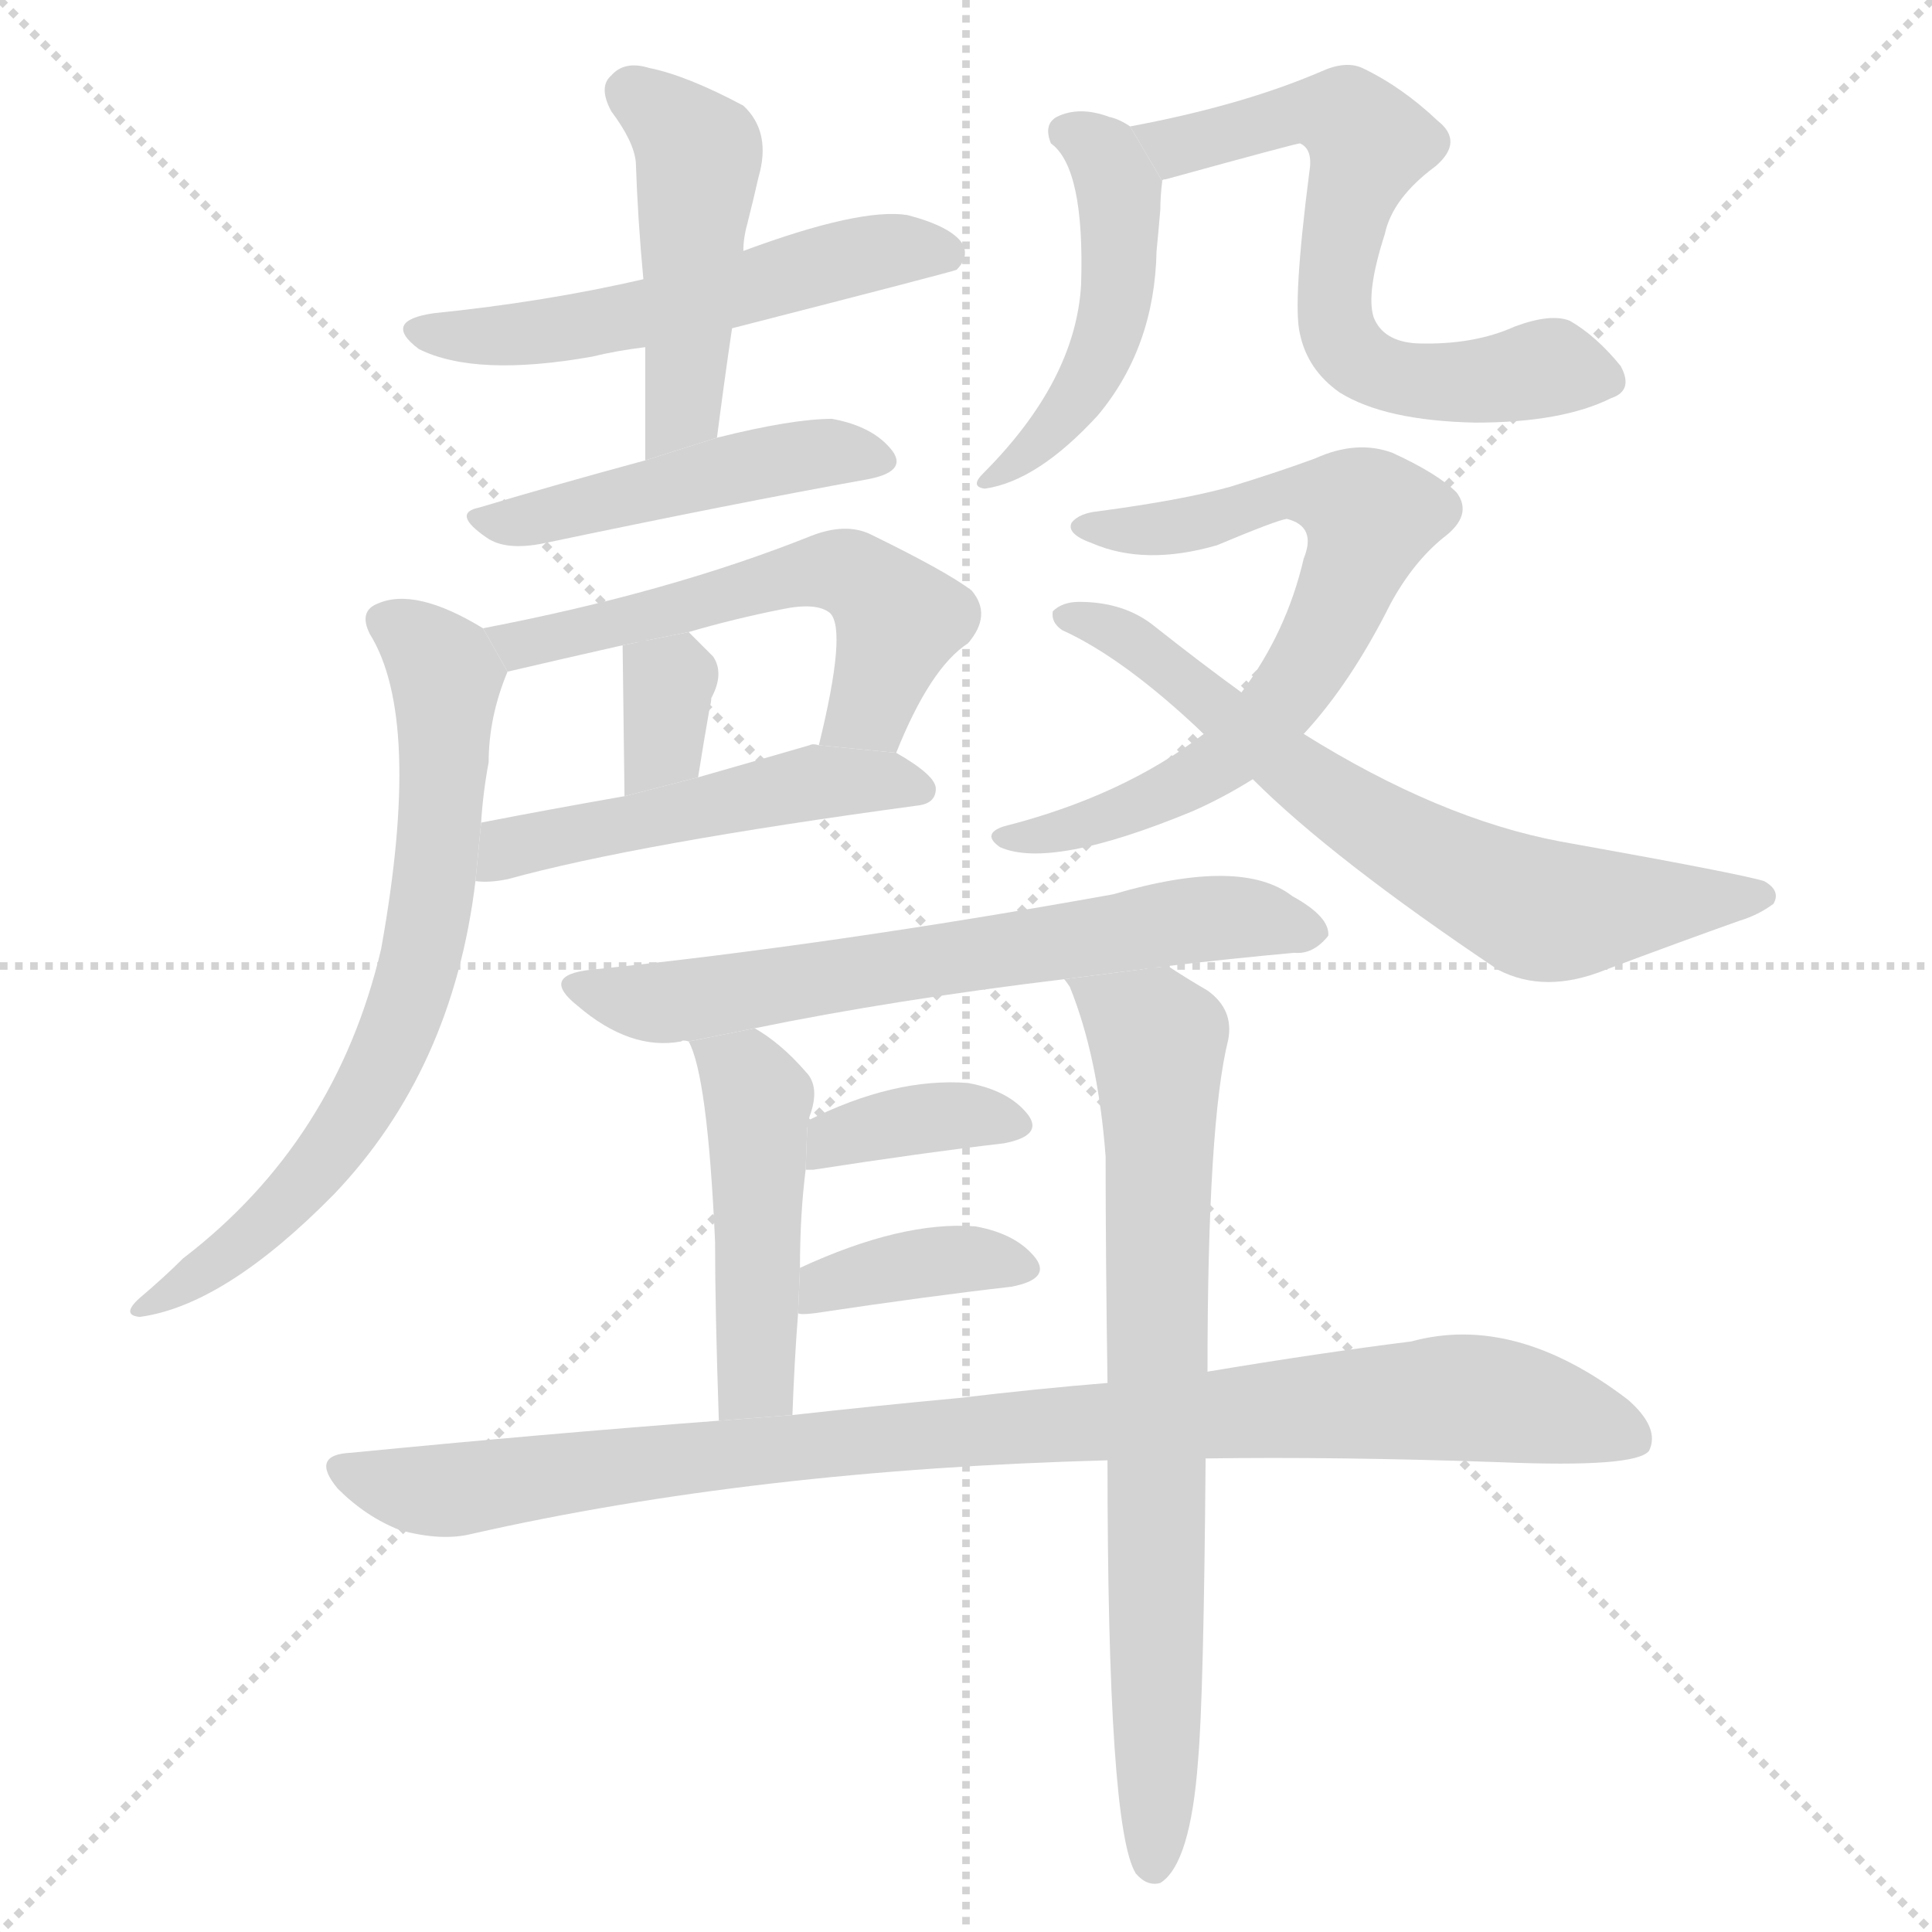 <svg version="1.1" viewBox="0 0 1024 1024" xmlns="http://www.w3.org/2000/svg">
  <g stroke="lightgray" stroke-dasharray="1,1" stroke-width="1" transform="scale(4, 4)">
    <line x1="0" y1="0" x2="256" y2="256"></line>
    <line x1="256" y1="0" x2="0" y2="256"></line>
    <line x1="128" y1="0" x2="128" y2="256"></line>
    <line x1="0" y1="128" x2="256" y2="128"></line>
  </g>
  <g transform="scale(1, -1) translate(0, -900)">
    <style type="text/css">
      
        @keyframes keyframes0 {
          from {
            stroke: blue;
            stroke-dashoffset: 540;
            stroke-width: 128;
          }
          64% {
            animation-timing-function: step-end;
            stroke: blue;
            stroke-dashoffset: 0;
            stroke-width: 128;
          }
          to {
            stroke: black;
            stroke-width: 1024;
          }
        }
        #make-me-a-hanzi-animation-0 {
          animation: keyframes0 0.689s both;
          animation-delay: 0s;
          animation-timing-function: linear;
        }
      
        @keyframes keyframes1 {
          from {
            stroke: blue;
            stroke-dashoffset: 465;
            stroke-width: 128;
          }
          60% {
            animation-timing-function: step-end;
            stroke: blue;
            stroke-dashoffset: 0;
            stroke-width: 128;
          }
          to {
            stroke: black;
            stroke-width: 1024;
          }
        }
        #make-me-a-hanzi-animation-1 {
          animation: keyframes1 0.628s both;
          animation-delay: 0.689s;
          animation-timing-function: linear;
        }
      
        @keyframes keyframes2 {
          from {
            stroke: blue;
            stroke-dashoffset: 469;
            stroke-width: 128;
          }
          60% {
            animation-timing-function: step-end;
            stroke: blue;
            stroke-dashoffset: 0;
            stroke-width: 128;
          }
          to {
            stroke: black;
            stroke-width: 1024;
          }
        }
        #make-me-a-hanzi-animation-2 {
          animation: keyframes2 0.632s both;
          animation-delay: 1.318s;
          animation-timing-function: linear;
        }
      
        @keyframes keyframes3 {
          from {
            stroke: blue;
            stroke-dashoffset: 555;
            stroke-width: 128;
          }
          64% {
            animation-timing-function: step-end;
            stroke: blue;
            stroke-dashoffset: 0;
            stroke-width: 128;
          }
          to {
            stroke: black;
            stroke-width: 1024;
          }
        }
        #make-me-a-hanzi-animation-3 {
          animation: keyframes3 0.702s both;
          animation-delay: 1.95s;
          animation-timing-function: linear;
        }
      
        @keyframes keyframes4 {
          from {
            stroke: blue;
            stroke-dashoffset: 338;
            stroke-width: 128;
          }
          52% {
            animation-timing-function: step-end;
            stroke: blue;
            stroke-dashoffset: 0;
            stroke-width: 128;
          }
          to {
            stroke: black;
            stroke-width: 1024;
          }
        }
        #make-me-a-hanzi-animation-4 {
          animation: keyframes4 0.525s both;
          animation-delay: 2.651s;
          animation-timing-function: linear;
        }
      
        @keyframes keyframes5 {
          from {
            stroke: blue;
            stroke-dashoffset: 494;
            stroke-width: 128;
          }
          62% {
            animation-timing-function: step-end;
            stroke: blue;
            stroke-dashoffset: 0;
            stroke-width: 128;
          }
          to {
            stroke: black;
            stroke-width: 1024;
          }
        }
        #make-me-a-hanzi-animation-5 {
          animation: keyframes5 0.652s both;
          animation-delay: 3.176s;
          animation-timing-function: linear;
        }
      
        @keyframes keyframes6 {
          from {
            stroke: blue;
            stroke-dashoffset: 692;
            stroke-width: 128;
          }
          69% {
            animation-timing-function: step-end;
            stroke: blue;
            stroke-dashoffset: 0;
            stroke-width: 128;
          }
          to {
            stroke: black;
            stroke-width: 1024;
          }
        }
        #make-me-a-hanzi-animation-6 {
          animation: keyframes6 0.813s both;
          animation-delay: 3.828s;
          animation-timing-function: linear;
        }
      
        @keyframes keyframes7 {
          from {
            stroke: blue;
            stroke-dashoffset: 472;
            stroke-width: 128;
          }
          61% {
            animation-timing-function: step-end;
            stroke: blue;
            stroke-dashoffset: 0;
            stroke-width: 128;
          }
          to {
            stroke: black;
            stroke-width: 1024;
          }
        }
        #make-me-a-hanzi-animation-7 {
          animation: keyframes7 0.634s both;
          animation-delay: 4.641s;
          animation-timing-function: linear;
        }
      
        @keyframes keyframes8 {
          from {
            stroke: blue;
            stroke-dashoffset: 640;
            stroke-width: 128;
          }
          68% {
            animation-timing-function: step-end;
            stroke: blue;
            stroke-dashoffset: 0;
            stroke-width: 128;
          }
          to {
            stroke: black;
            stroke-width: 1024;
          }
        }
        #make-me-a-hanzi-animation-8 {
          animation: keyframes8 0.771s both;
          animation-delay: 5.276s;
          animation-timing-function: linear;
        }
      
        @keyframes keyframes9 {
          from {
            stroke: blue;
            stroke-dashoffset: 685;
            stroke-width: 128;
          }
          69% {
            animation-timing-function: step-end;
            stroke: blue;
            stroke-dashoffset: 0;
            stroke-width: 128;
          }
          to {
            stroke: black;
            stroke-width: 1024;
          }
        }
        #make-me-a-hanzi-animation-9 {
          animation: keyframes9 0.807s both;
          animation-delay: 6.046s;
          animation-timing-function: linear;
        }
      
        @keyframes keyframes10 {
          from {
            stroke: blue;
            stroke-dashoffset: 668;
            stroke-width: 128;
          }
          68% {
            animation-timing-function: step-end;
            stroke: blue;
            stroke-dashoffset: 0;
            stroke-width: 128;
          }
          to {
            stroke: black;
            stroke-width: 1024;
          }
        }
        #make-me-a-hanzi-animation-10 {
          animation: keyframes10 0.794s both;
          animation-delay: 6.854s;
          animation-timing-function: linear;
        }
      
        @keyframes keyframes11 {
          from {
            stroke: blue;
            stroke-dashoffset: 648;
            stroke-width: 128;
          }
          68% {
            animation-timing-function: step-end;
            stroke: blue;
            stroke-dashoffset: 0;
            stroke-width: 128;
          }
          to {
            stroke: black;
            stroke-width: 1024;
          }
        }
        #make-me-a-hanzi-animation-11 {
          animation: keyframes11 0.777s both;
          animation-delay: 7.647s;
          animation-timing-function: linear;
        }
      
        @keyframes keyframes12 {
          from {
            stroke: blue;
            stroke-dashoffset: 465;
            stroke-width: 128;
          }
          60% {
            animation-timing-function: step-end;
            stroke: blue;
            stroke-dashoffset: 0;
            stroke-width: 128;
          }
          to {
            stroke: black;
            stroke-width: 1024;
          }
        }
        #make-me-a-hanzi-animation-12 {
          animation: keyframes12 0.628s both;
          animation-delay: 8.425s;
          animation-timing-function: linear;
        }
      
        @keyframes keyframes13 {
          from {
            stroke: blue;
            stroke-dashoffset: 738;
            stroke-width: 128;
          }
          71% {
            animation-timing-function: step-end;
            stroke: blue;
            stroke-dashoffset: 0;
            stroke-width: 128;
          }
          to {
            stroke: black;
            stroke-width: 1024;
          }
        }
        #make-me-a-hanzi-animation-13 {
          animation: keyframes13 0.851s both;
          animation-delay: 9.053s;
          animation-timing-function: linear;
        }
      
        @keyframes keyframes14 {
          from {
            stroke: blue;
            stroke-dashoffset: 369;
            stroke-width: 128;
          }
          55% {
            animation-timing-function: step-end;
            stroke: blue;
            stroke-dashoffset: 0;
            stroke-width: 128;
          }
          to {
            stroke: black;
            stroke-width: 1024;
          }
        }
        #make-me-a-hanzi-animation-14 {
          animation: keyframes14 0.55s both;
          animation-delay: 9.904s;
          animation-timing-function: linear;
        }
      
        @keyframes keyframes15 {
          from {
            stroke: blue;
            stroke-dashoffset: 372;
            stroke-width: 128;
          }
          55% {
            animation-timing-function: step-end;
            stroke: blue;
            stroke-dashoffset: 0;
            stroke-width: 128;
          }
          to {
            stroke: black;
            stroke-width: 1024;
          }
        }
        #make-me-a-hanzi-animation-15 {
          animation: keyframes15 0.553s both;
          animation-delay: 10.454s;
          animation-timing-function: linear;
        }
      
        @keyframes keyframes16 {
          from {
            stroke: blue;
            stroke-dashoffset: 947;
            stroke-width: 128;
          }
          76% {
            animation-timing-function: step-end;
            stroke: blue;
            stroke-dashoffset: 0;
            stroke-width: 128;
          }
          to {
            stroke: black;
            stroke-width: 1024;
          }
        }
        #make-me-a-hanzi-animation-16 {
          animation: keyframes16 1.021s both;
          animation-delay: 11.007s;
          animation-timing-function: linear;
        }
      
    </style>
    
      <path d="M 388 726 Q 505 756 507 757 Q 514 764 510 771 Q 504 780 481 786 Q 456 790 394 767 L 341 752 Q 289 740 230 734 Q 202 730 222 715 Q 252 700 314 711 Q 326 714 342 716 L 388 726 Z" fill="lightgray"></path>
    
      <path d="M 380 668 Q 384 699 388 726 L 394 767 Q 394 774 396 781 Q 400 797 402 806 Q 409 830 394 844 Q 364 860 344 864 Q 331 868 324 860 Q 317 854 324 841 Q 336 825 337 814 Q 338 784 341 752 L 342 716 Q 342 688 342 656 L 380 668 Z" fill="lightgray"></path>
    
      <path d="M 342 656 Q 294 643 254 631 Q 239 628 258 615 Q 268 608 288 612 Q 388 633 460 646 Q 481 650 473 661 Q 463 674 441 678 Q 420 678 380 668 L 342 656 Z" fill="lightgray"></path>
    
      <path d="M 475 501 Q 493 546 513 559 Q 526 574 515 587 Q 502 597 461 617 Q 448 623 430 616 Q 355 586 256 567 L 269 544 Q 299 551 330 558 L 365 565 Q 389 572 414 577 Q 433 581 440 575 Q 449 566 434 505 L 475 501 Z" fill="lightgray"></path>
    
      <path d="M 330 558 Q 330 557 331 478 L 370 488 Q 373 507 376 524 Q 377 528 377 530 Q 384 543 378 552 Q 371 559 365 565 L 330 558 Z" fill="lightgray"></path>
    
      <path d="M 252 433 Q 259 432 269 434 Q 338 453 486 473 Q 496 474 496 482 Q 496 489 475 501 L 434 505 Q 431 506 429 505 Q 398 496 370 488 L 331 478 Q 291 471 255 464 L 252 433 Z" fill="lightgray"></path>
    
      <path d="M 256 567 Q 220 589 200 580 Q 190 576 196 564 Q 224 519 202 397 Q 178 295 97 233 Q 87 223 74 212 Q 64 203 74 202 Q 119 208 177 267 Q 240 333 252 433 L 255 464 Q 256 480 259 496 Q 259 520 269 544 L 256 567 Z" fill="lightgray"></path>
    
      <path d="M 599 833 Q 593 837 588 838 Q 572 844 560 838 Q 553 834 557 824 Q 575 811 573 749 Q 570 698 521 649 Q 514 642 522 641 Q 550 645 582 680 Q 612 716 613 767 Q 614 777 615 789 Q 615 796 616 804 L 599 833 Z" fill="lightgray"></path>
    
      <path d="M 616 804 Q 616 805 618 805 Q 687 824 689 824 Q 696 821 694 809 Q 685 739 689 723 Q 693 704 710 692 Q 734 677 782 676 Q 828 676 854 689 Q 866 693 859 706 Q 846 722 832 730 Q 822 734 803 727 Q 781 717 751 718 Q 733 719 728 732 Q 724 745 734 776 Q 738 795 761 812 Q 776 825 762 836 Q 743 854 722 864 Q 713 868 700 862 Q 658 844 599 833 L 616 804 Z" fill="lightgray"></path>
    
      <path d="M 638 511 Q 595 478 532 462 Q 520 458 530 451 Q 557 439 632 470 Q 648 477 664 487 L 691 511 Q 716 538 737 580 Q 749 602 765 615 Q 781 627 772 639 Q 762 649 738 660 Q 719 667 697 657 Q 678 650 652 642 Q 627 635 582 629 Q 572 628 568 623 Q 565 617 579 612 Q 607 600 645 611 Q 676 624 682 625 Q 698 621 691 604 Q 682 565 658 533 L 638 511 Z" fill="lightgray"></path>
    
      <path d="M 664 487 Q 706 445 794 386 Q 819 373 851 386 Q 891 401 922 412 Q 932 415 940 421 Q 944 428 935 433 Q 922 437 827 454 Q 763 466 691 511 L 658 533 Q 636 549 612 568 Q 596 581 572 581 Q 563 581 558 576 Q 557 570 563 566 Q 596 551 638 511 L 664 487 Z" fill="lightgray"></path>
    
      <path d="M 619 388 Q 653 392 686 395 Q 696 394 704 404 Q 705 414 685 425 Q 658 446 590 426 Q 440 399 313 386 Q 286 383 306 367 Q 334 343 361 348 Q 362 349 365 348 L 400 355 Q 473 370 564 381 L 619 388 Z" fill="lightgray"></path>
    
      <path d="M 365 348 Q 375 330 379 242 Q 379 206 381 147 L 420 150 Q 421 178 423 204 L 424 228 Q 424 256 427 280 L 428 306 Q 429 307 429 308 Q 435 324 427 332 Q 414 347 400 355 L 365 348 Z" fill="lightgray"></path>
    
      <path d="M 640 173 Q 640 305 651 349 Q 654 365 640 375 Q 628 382 619 388 L 564 381 Q 565 380 567 377 Q 582 340 586 287 Q 586 235 587 167 L 587 126 Q 587 -69 602 -93 Q 608 -100 615 -98 Q 631 -88 635 -33 Q 638 1 639 127 L 640 173 Z" fill="lightgray"></path>
    
      <path d="M 427 280 Q 428 280 431 280 Q 489 289 532 294 Q 553 298 545 309 Q 535 322 513 326 Q 474 329 428 306 L 427 280 Z" fill="lightgray"></path>
    
      <path d="M 423 204 Q 424 203 432 204 Q 492 213 536 218 Q 557 222 549 233 Q 539 246 517 250 Q 478 253 424 228 L 423 204 Z" fill="lightgray"></path>
    
      <path d="M 639 127 Q 709 128 795 125 Q 867 122 874 131 Q 880 143 863 158 Q 803 204 748 189 Q 700 183 640 173 L 587 167 Q 550 164 508 159 Q 465 155 420 150 L 381 147 Q 288 140 186 130 Q 164 129 179 111 Q 194 96 212 89 Q 234 83 250 87 Q 400 121 587 126 L 639 127 Z" fill="lightgray"></path>
    
    
      <clipPath id="make-me-a-hanzi-clip-0">
        <path d="M 388 726 Q 505 756 507 757 Q 514 764 510 771 Q 504 780 481 786 Q 456 790 394 767 L 341 752 Q 289 740 230 734 Q 202 730 222 715 Q 252 700 314 711 Q 326 714 342 716 L 388 726 Z"></path>
      </clipPath>
      <path clip-path="url(#make-me-a-hanzi-clip-0)" d="M 224 725 L 302 725 L 467 767 L 503 765" fill="none" id="make-me-a-hanzi-animation-0" stroke-dasharray="412 824" stroke-linecap="round"></path>
    
      <clipPath id="make-me-a-hanzi-clip-1">
        <path d="M 380 668 Q 384 699 388 726 L 394 767 Q 394 774 396 781 Q 400 797 402 806 Q 409 830 394 844 Q 364 860 344 864 Q 331 868 324 860 Q 317 854 324 841 Q 336 825 337 814 Q 338 784 341 752 L 342 716 Q 342 688 342 656 L 380 668 Z"></path>
      </clipPath>
      <path clip-path="url(#make-me-a-hanzi-clip-1)" d="M 335 851 L 371 818 L 362 683 L 346 664" fill="none" id="make-me-a-hanzi-animation-1" stroke-dasharray="337 674" stroke-linecap="round"></path>
    
      <clipPath id="make-me-a-hanzi-clip-2">
        <path d="M 342 656 Q 294 643 254 631 Q 239 628 258 615 Q 268 608 288 612 Q 388 633 460 646 Q 481 650 473 661 Q 463 674 441 678 Q 420 678 380 668 L 342 656 Z"></path>
      </clipPath>
      <path clip-path="url(#make-me-a-hanzi-clip-2)" d="M 255 623 L 436 660 L 464 656" fill="none" id="make-me-a-hanzi-animation-2" stroke-dasharray="341 682" stroke-linecap="round"></path>
    
      <clipPath id="make-me-a-hanzi-clip-3">
        <path d="M 475 501 Q 493 546 513 559 Q 526 574 515 587 Q 502 597 461 617 Q 448 623 430 616 Q 355 586 256 567 L 269 544 Q 299 551 330 558 L 365 565 Q 389 572 414 577 Q 433 581 440 575 Q 449 566 434 505 L 475 501 Z"></path>
      </clipPath>
      <path clip-path="url(#make-me-a-hanzi-clip-3)" d="M 265 564 L 275 557 L 416 594 L 450 596 L 477 571 L 461 525 L 442 515" fill="none" id="make-me-a-hanzi-animation-3" stroke-dasharray="427 854" stroke-linecap="round"></path>
    
      <clipPath id="make-me-a-hanzi-clip-4">
        <path d="M 330 558 Q 330 557 331 478 L 370 488 Q 373 507 376 524 Q 377 528 377 530 Q 384 543 378 552 Q 371 559 365 565 L 330 558 Z"></path>
      </clipPath>
      <path clip-path="url(#make-me-a-hanzi-clip-4)" d="M 336 557 L 354 539 L 351 505 L 335 490" fill="none" id="make-me-a-hanzi-animation-4" stroke-dasharray="210 420" stroke-linecap="round"></path>
    
      <clipPath id="make-me-a-hanzi-clip-5">
        <path d="M 252 433 Q 259 432 269 434 Q 338 453 486 473 Q 496 474 496 482 Q 496 489 475 501 L 434 505 Q 431 506 429 505 Q 398 496 370 488 L 331 478 Q 291 471 255 464 L 252 433 Z"></path>
      </clipPath>
      <path clip-path="url(#make-me-a-hanzi-clip-5)" d="M 256 440 L 280 453 L 427 485 L 487 482" fill="none" id="make-me-a-hanzi-animation-5" stroke-dasharray="366 732" stroke-linecap="round"></path>
    
      <clipPath id="make-me-a-hanzi-clip-6">
        <path d="M 256 567 Q 220 589 200 580 Q 190 576 196 564 Q 224 519 202 397 Q 178 295 97 233 Q 87 223 74 212 Q 64 203 74 202 Q 119 208 177 267 Q 240 333 252 433 L 255 464 Q 256 480 259 496 Q 259 520 269 544 L 256 567 Z"></path>
      </clipPath>
      <path clip-path="url(#make-me-a-hanzi-clip-6)" d="M 203 571 L 224 558 L 236 541 L 233 458 L 212 356 L 194 318 L 147 257 L 79 207" fill="none" id="make-me-a-hanzi-animation-6" stroke-dasharray="564 1128" stroke-linecap="round"></path>
    
      <clipPath id="make-me-a-hanzi-clip-7">
        <path d="M 599 833 Q 593 837 588 838 Q 572 844 560 838 Q 553 834 557 824 Q 575 811 573 749 Q 570 698 521 649 Q 514 642 522 641 Q 550 645 582 680 Q 612 716 613 767 Q 614 777 615 789 Q 615 796 616 804 L 599 833 Z"></path>
      </clipPath>
      <path clip-path="url(#make-me-a-hanzi-clip-7)" d="M 569 829 L 585 818 L 594 798 L 590 732 L 567 683 L 527 646" fill="none" id="make-me-a-hanzi-animation-7" stroke-dasharray="344 688" stroke-linecap="round"></path>
    
      <clipPath id="make-me-a-hanzi-clip-8">
        <path d="M 616 804 Q 616 805 618 805 Q 687 824 689 824 Q 696 821 694 809 Q 685 739 689 723 Q 693 704 710 692 Q 734 677 782 676 Q 828 676 854 689 Q 866 693 859 706 Q 846 722 832 730 Q 822 734 803 727 Q 781 717 751 718 Q 733 719 728 732 Q 724 745 734 776 Q 738 795 761 812 Q 776 825 762 836 Q 743 854 722 864 Q 713 868 700 862 Q 658 844 599 833 L 616 804 Z"></path>
      </clipPath>
      <path clip-path="url(#make-me-a-hanzi-clip-8)" d="M 608 832 L 627 822 L 686 840 L 714 837 L 724 824 L 707 745 L 709 723 L 718 711 L 744 699 L 775 697 L 823 706 L 852 699" fill="none" id="make-me-a-hanzi-animation-8" stroke-dasharray="512 1024" stroke-linecap="round"></path>
    
      <clipPath id="make-me-a-hanzi-clip-9">
        <path d="M 638 511 Q 595 478 532 462 Q 520 458 530 451 Q 557 439 632 470 Q 648 477 664 487 L 691 511 Q 716 538 737 580 Q 749 602 765 615 Q 781 627 772 639 Q 762 649 738 660 Q 719 667 697 657 Q 678 650 652 642 Q 627 635 582 629 Q 572 628 568 623 Q 565 617 579 612 Q 607 600 645 611 Q 676 624 682 625 Q 698 621 691 604 Q 682 565 658 533 L 638 511 Z"></path>
      </clipPath>
      <path clip-path="url(#make-me-a-hanzi-clip-9)" d="M 577 621 L 599 618 L 638 624 L 680 639 L 712 635 L 726 627 L 694 548 L 650 498 L 599 470 L 536 456" fill="none" id="make-me-a-hanzi-animation-9" stroke-dasharray="557 1114" stroke-linecap="round"></path>
    
      <clipPath id="make-me-a-hanzi-clip-10">
        <path d="M 664 487 Q 706 445 794 386 Q 819 373 851 386 Q 891 401 922 412 Q 932 415 940 421 Q 944 428 935 433 Q 922 437 827 454 Q 763 466 691 511 L 658 533 Q 636 549 612 568 Q 596 581 572 581 Q 563 581 558 576 Q 557 570 563 566 Q 596 551 638 511 L 664 487 Z"></path>
      </clipPath>
      <path clip-path="url(#make-me-a-hanzi-clip-10)" d="M 567 574 L 600 560 L 720 467 L 806 421 L 824 417 L 932 425" fill="none" id="make-me-a-hanzi-animation-10" stroke-dasharray="540 1080" stroke-linecap="round"></path>
    
      <clipPath id="make-me-a-hanzi-clip-11">
        <path d="M 619 388 Q 653 392 686 395 Q 696 394 704 404 Q 705 414 685 425 Q 658 446 590 426 Q 440 399 313 386 Q 286 383 306 367 Q 334 343 361 348 Q 362 349 365 348 L 400 355 Q 473 370 564 381 L 619 388 Z"></path>
      </clipPath>
      <path clip-path="url(#make-me-a-hanzi-clip-11)" d="M 308 377 L 345 368 L 641 414 L 695 406" fill="none" id="make-me-a-hanzi-animation-11" stroke-dasharray="520 1040" stroke-linecap="round"></path>
    
      <clipPath id="make-me-a-hanzi-clip-12">
        <path d="M 365 348 Q 375 330 379 242 Q 379 206 381 147 L 420 150 Q 421 178 423 204 L 424 228 Q 424 256 427 280 L 428 306 Q 429 307 429 308 Q 435 324 427 332 Q 414 347 400 355 L 365 348 Z"></path>
      </clipPath>
      <path clip-path="url(#make-me-a-hanzi-clip-12)" d="M 371 347 L 397 326 L 401 316 L 401 172 L 387 157" fill="none" id="make-me-a-hanzi-animation-12" stroke-dasharray="337 674" stroke-linecap="round"></path>
    
      <clipPath id="make-me-a-hanzi-clip-13">
        <path d="M 640 173 Q 640 305 651 349 Q 654 365 640 375 Q 628 382 619 388 L 564 381 Q 565 380 567 377 Q 582 340 586 287 Q 586 235 587 167 L 587 126 Q 587 -69 602 -93 Q 608 -100 615 -98 Q 631 -88 635 -33 Q 638 1 639 127 L 640 173 Z"></path>
      </clipPath>
      <path clip-path="url(#make-me-a-hanzi-clip-13)" d="M 576 373 L 614 349 L 611 -88" fill="none" id="make-me-a-hanzi-animation-13" stroke-dasharray="610 1220" stroke-linecap="round"></path>
    
      <clipPath id="make-me-a-hanzi-clip-14">
        <path d="M 427 280 Q 428 280 431 280 Q 489 289 532 294 Q 553 298 545 309 Q 535 322 513 326 Q 474 329 428 306 L 427 280 Z"></path>
      </clipPath>
      <path clip-path="url(#make-me-a-hanzi-clip-14)" d="M 429 286 L 442 297 L 483 306 L 516 309 L 536 304" fill="none" id="make-me-a-hanzi-animation-14" stroke-dasharray="241 482" stroke-linecap="round"></path>
    
      <clipPath id="make-me-a-hanzi-clip-15">
        <path d="M 423 204 Q 424 203 432 204 Q 492 213 536 218 Q 557 222 549 233 Q 539 246 517 250 Q 478 253 424 228 L 423 204 Z"></path>
      </clipPath>
      <path clip-path="url(#make-me-a-hanzi-clip-15)" d="M 428 210 L 485 230 L 520 233 L 540 228" fill="none" id="make-me-a-hanzi-animation-15" stroke-dasharray="244 488" stroke-linecap="round"></path>
    
      <clipPath id="make-me-a-hanzi-clip-16">
        <path d="M 639 127 Q 709 128 795 125 Q 867 122 874 131 Q 880 143 863 158 Q 803 204 748 189 Q 700 183 640 173 L 587 167 Q 550 164 508 159 Q 465 155 420 150 L 381 147 Q 288 140 186 130 Q 164 129 179 111 Q 194 96 212 89 Q 234 83 250 87 Q 400 121 587 126 L 639 127 Z"></path>
      </clipPath>
      <path clip-path="url(#make-me-a-hanzi-clip-16)" d="M 182 121 L 234 110 L 518 143 L 761 159 L 802 157 L 867 138" fill="none" id="make-me-a-hanzi-animation-16" stroke-dasharray="819 1638" stroke-linecap="round"></path>
    
  </g>
</svg>
